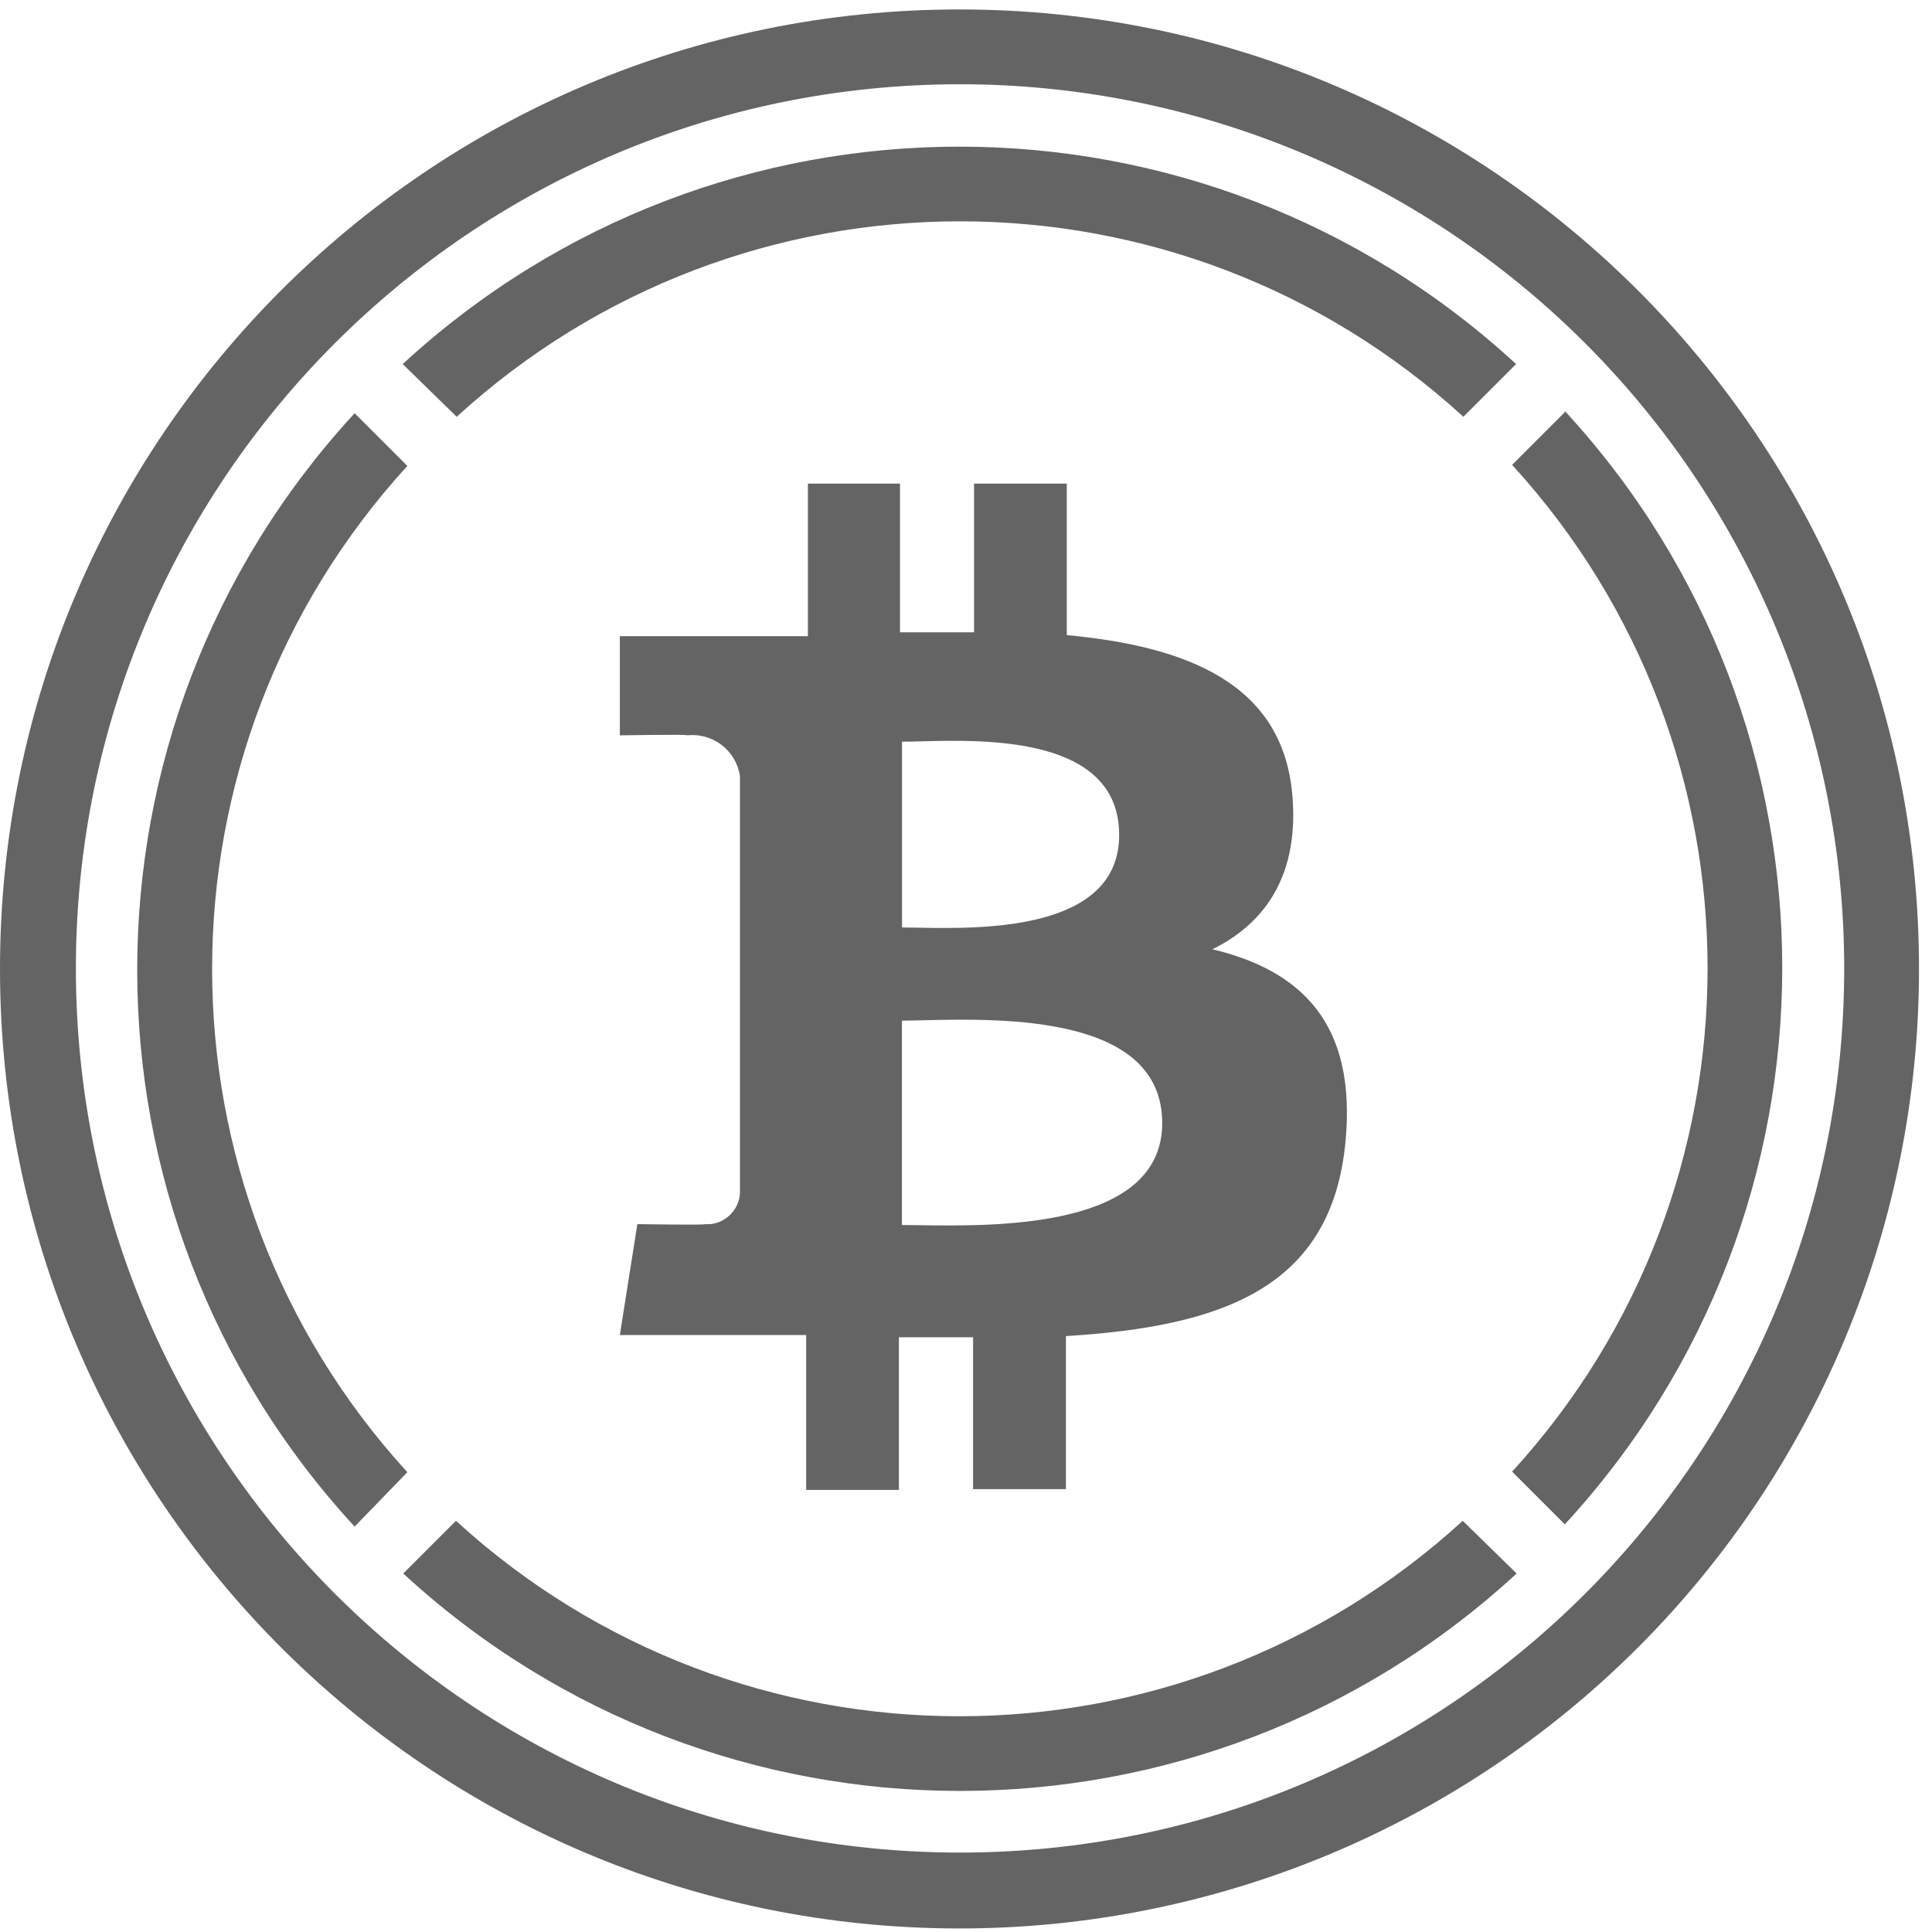 <svg width="18" height="18" viewBox="0 0 18 18" fill="none" xmlns="http://www.w3.org/2000/svg">
<path fill-rule="evenodd" clip-rule="evenodd" d="M8.938 17.967C4.001 17.966 -0 13.964 0 9.027C0 4.09 4.002 0.088 8.939 0.088C13.876 0.088 17.878 4.089 17.879 9.026C17.88 11.397 16.938 13.672 15.261 15.349C13.584 17.026 11.309 17.968 8.938 17.967ZM8.938 0.785C4.39 0.789 0.705 4.478 0.707 9.026C0.709 13.574 4.396 17.26 8.944 17.26C13.493 17.26 17.18 13.574 17.182 9.026C17.183 6.84 16.314 4.742 14.768 3.197C13.222 1.651 11.124 0.783 8.938 0.785ZM13.634 3.883C10.979 1.455 6.91 1.455 4.255 3.883L3.752 3.392C6.682 0.691 11.195 0.691 14.125 3.392L13.634 3.883ZM14.088 4.331L14.579 3.84V3.829C17.28 6.759 17.28 11.272 14.579 14.202L14.088 13.711C16.516 11.056 16.516 6.986 14.088 4.331ZM3.795 13.716C1.37 11.061 1.37 6.995 3.795 4.341L3.304 3.85C0.603 6.78 0.603 11.293 3.304 14.223L3.795 13.716ZM4.248 14.169C6.903 16.597 10.973 16.597 13.628 14.169L14.13 14.66C11.2 17.361 6.687 17.361 3.757 14.66L4.248 14.169ZM12.039 7.39C11.941 6.365 11.057 6.022 9.939 5.917V4.506H9.075V5.891H8.385V4.506H7.527V5.927H5.775V6.851C5.775 6.851 6.413 6.84 6.403 6.851C6.642 6.825 6.859 6.993 6.894 7.231V11.119C6.889 11.2 6.851 11.277 6.789 11.33C6.729 11.384 6.648 11.412 6.567 11.405C6.578 11.415 5.938 11.405 5.938 11.405L5.775 12.438H7.511V13.881H8.375V12.459H9.066V13.874H9.931V12.448C11.391 12.359 12.409 11.999 12.536 10.633C12.639 9.533 12.122 9.042 11.296 8.844C11.798 8.597 12.109 8.139 12.039 7.39ZM10.828 10.463C10.828 11.448 9.278 11.425 8.57 11.415L8.57 11.415C8.507 11.414 8.451 11.413 8.403 11.413V9.509C8.463 9.509 8.536 9.507 8.619 9.505C9.346 9.489 10.828 9.457 10.828 10.463ZM8.552 8.643C9.144 8.654 10.427 8.677 10.427 7.779C10.427 6.859 9.184 6.891 8.58 6.907C8.513 6.909 8.453 6.91 8.404 6.91V8.641C8.446 8.641 8.496 8.642 8.552 8.643Z" fill="#646464"/>
</svg>
